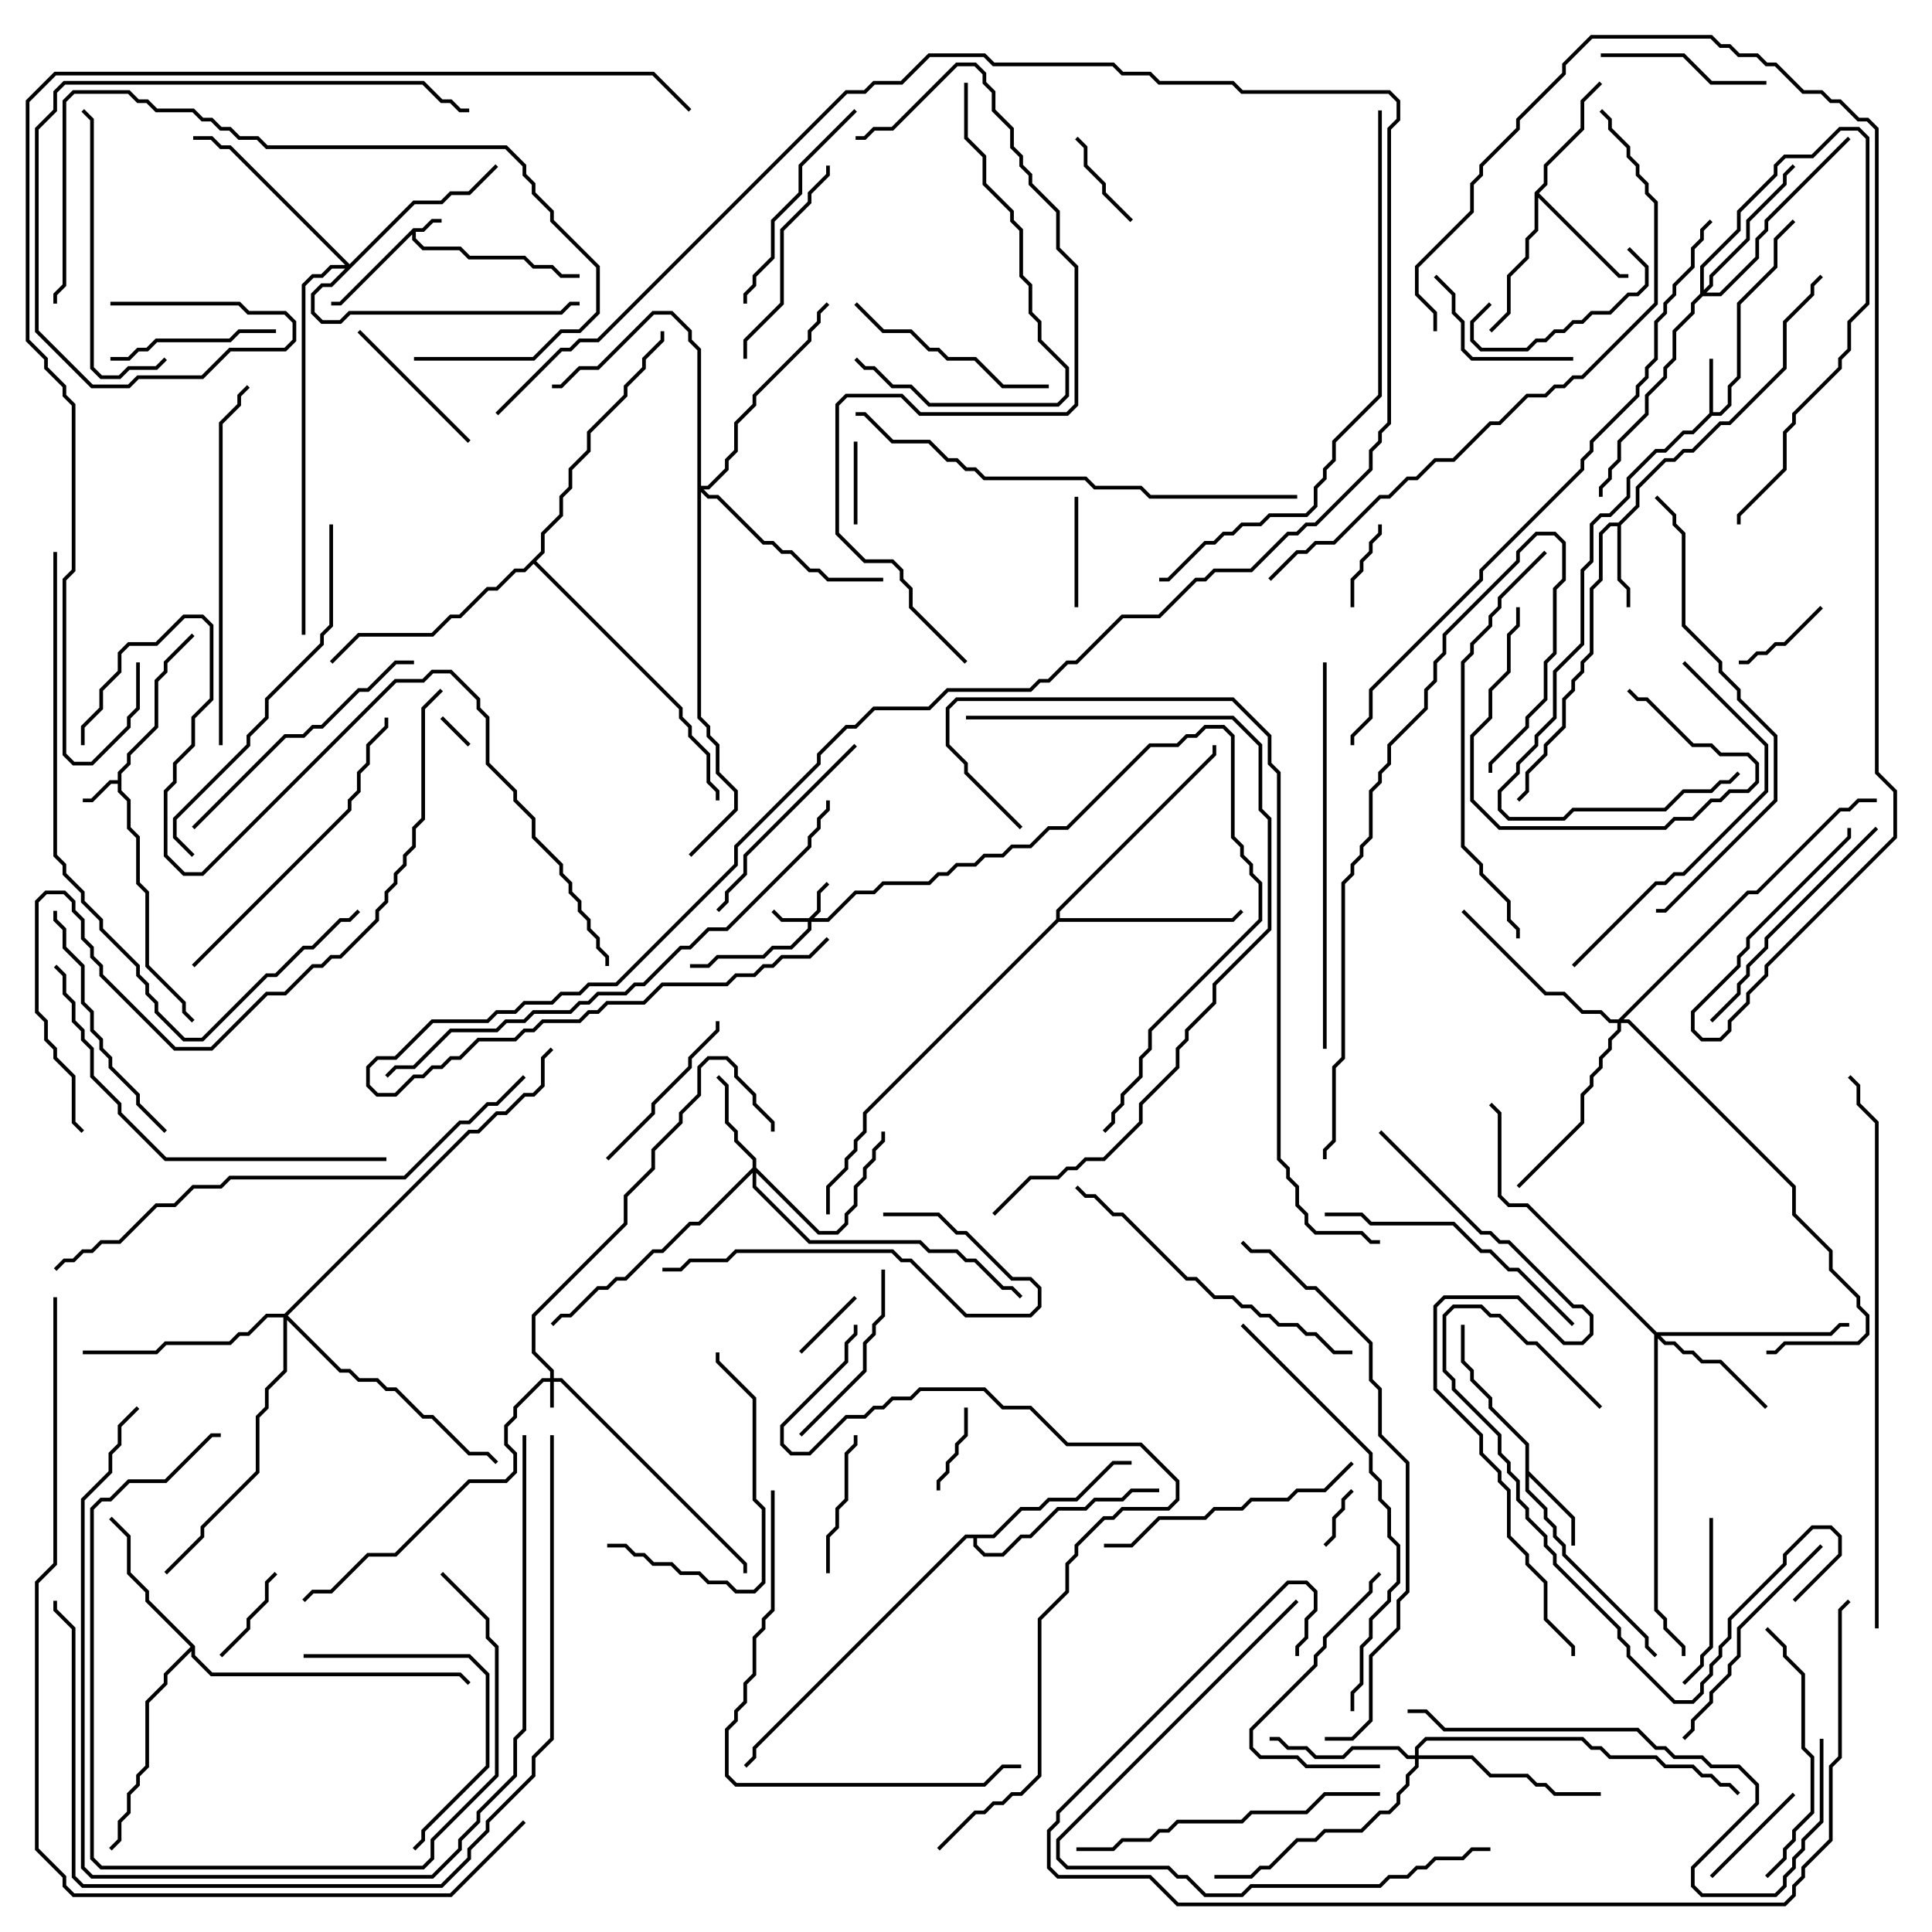 <svg version="1.1" width="105" height="105" xmlns="http://www.w3.org/2000/svg"><path d="M22.459,12.4L22.959,12.4L23.459,11.9L24,11.9L24,12.1L23.541,12.1L23.041,12.6L22.6,12.6L22.6,12.959L23.041,13.4L25.041,13.4L25.541,13.9L28.541,13.9L29.041,14.4L30.041,14.4L30.541,14.9L31.5,14.9L31.5,15.1L30.459,15.1L29.959,14.6L28.959,14.6L28.459,14.1L25.459,14.1L24.959,13.6L22.959,13.6L22.4,13.041L22.4,12.741L18.541,16.6L18,16.6L18,16.4L18.459,16.4z" stroke="none"/><path d="M6.4,42.4L6.4,41.959L6.9,41.459L6.9,40.959L8.4,39.459L8.4,36.959L8.9,36.459L8.9,35.959L10.429,34.429L10.571,34.571L9.1,36.041L9.1,36.541L8.6,37.041L8.6,39.541L7.1,41.041L7.1,41.541L6.6,42.041L6.6,42.959L7.1,43.459L7.1,44.959L7.6,45.459L7.6,47.959L8.1,48.459L8.1,52.459L10.1,54.459L10.1,54.959L10.571,55.429L10.429,55.571L9.9,55.041L9.9,54.541L7.9,52.541L7.9,48.541L7.4,48.041L7.4,45.541L6.9,45.041L6.9,43.541L6.4,43.041L6.4,42.6L6.041,42.6L5.041,43.6L4.5,43.6L4.5,43.4L4.959,43.4L5.959,42.4z" stroke="none"/><path d="M92.9,22.459L92.9,19.5L93.1,19.5L93.1,22.4L93.459,22.4L93.9,21.959L93.9,20.959L94.4,20.459L94.4,16.459L96.4,14.459L96.4,12.959L97.429,11.929L97.571,12.071L96.6,13.041L96.6,14.541L94.6,16.541L94.6,20.541L94.1,21.041L94.1,22.041L93.541,22.6L93.041,22.6L92.041,23.6L91.541,23.6L90.541,24.6L90.041,24.6L88.6,26.041L88.6,27.041L87.541,28.1L87.041,28.1L86.6,28.541L86.6,30.541L86.1,31.041L86.1,35.041L84.6,36.541L84.6,39.041L83.6,40.041L83.6,40.541L82.6,41.541L82.6,42.041L81.6,43.041L81.6,43.959L82.041,44.4L84.959,44.4L85.459,43.9L90.459,43.9L91.459,42.9L92.959,42.9L93.459,42.4L93.959,42.4L94.429,41.929L94.571,42.071L94.041,42.6L93.541,42.6L93.041,43.1L91.541,43.1L90.541,44.1L85.541,44.1L85.041,44.6L81.959,44.6L81.4,44.041L81.4,42.959L82.4,41.959L82.4,41.459L83.4,40.459L83.4,39.959L84.4,38.959L84.4,36.459L85.9,34.959L85.9,30.959L86.4,30.459L86.4,28.459L86.959,27.9L87.459,27.9L88.4,26.959L88.4,25.959L89.959,24.4L90.459,24.4L91.459,23.4L91.959,23.4z" stroke="none"/><path d="M87.959,28.4L88.9,27.459L88.9,26.459L90.459,24.9L90.959,24.9L91.459,24.4L91.959,24.4L93.459,22.9L93.959,22.9L96.9,19.959L96.9,17.459L98.4,15.959L98.4,15.459L98.929,14.929L99.071,15.071L98.6,15.541L98.6,16.041L97.1,17.541L97.1,20.041L94.041,23.1L93.541,23.1L92.041,24.6L91.541,24.6L91.041,25.1L90.541,25.1L89.1,26.541L89.1,27.541L88.1,28.541L88.1,31.459L88.6,31.959L88.6,33L88.4,33L88.4,32.041L87.9,31.541L87.9,28.6L87.541,28.6L87.1,29.041L87.1,31.541L86.6,32.041L86.6,35.541L86.1,36.041L86.1,36.541L85.6,37.041L85.6,37.541L85.1,38.041L85.1,39.541L84.1,40.541L84.1,41.041L83.1,42.041L83.1,43.041L82.571,43.571L82.429,43.429L82.9,42.959L82.9,41.959L83.9,40.959L83.9,40.459L84.9,39.459L84.9,37.959L85.4,37.459L85.4,36.959L85.9,36.459L85.9,35.959L86.4,35.459L86.4,31.959L86.9,31.459L86.9,28.959L87.459,28.4z" stroke="none"/><path d="M82.9,78.541L80.9,76.541L80.9,76.041L79.9,75.041L79.9,74.541L79.4,74.041L79.4,72L79.6,72L79.6,73.959L80.1,74.459L80.1,74.959L81.1,75.959L81.1,76.459L83.1,78.459L83.1,79.959L85.6,82.459L85.6,84L85.4,84L85.4,82.541L83.1,80.241L83.1,80.959L84.1,81.959L84.1,82.459L84.6,82.959L84.6,83.459L85.1,83.959L85.1,84.459L89.6,88.959L89.6,89.459L90.071,89.929L89.929,90.071L89.4,89.541L89.4,89.041L84.9,84.541L84.9,84.041L84.4,83.541L84.4,83.041L83.9,82.541L83.9,82.041L82.9,81.041z" stroke="none"/><path d="M83.4,10.459L83.9,9.959L83.9,8.959L85.9,6.959L85.9,5.459L86.929,4.429L87.071,4.571L86.1,5.541L86.1,7.041L84.1,9.041L84.1,10.041L83.641,10.5L88.041,14.9L88.5,14.9L88.5,15.1L87.959,15.1L83.6,10.741L83.6,12.541L83.1,13.041L83.1,14.041L82.1,15.041L82.1,17.041L81.071,18.071L80.929,17.929L81.9,16.959L81.9,14.959L82.9,13.959L82.9,12.959L83.4,12.459z" stroke="none"/><path d="M10.6,89.459L10.6,89.959L11.541,90.9L25.041,90.9L25.571,91.429L25.429,91.571L24.959,91.1L11.459,91.1L10.4,90.041L10.4,89.741L9.1,91.041L9.1,91.541L8.1,92.541L8.1,96.041L7.6,96.541L7.6,97.041L7.1,97.541L7.1,98.541L6.6,99.041L6.6,100.041L6.071,100.571L5.929,100.429L6.4,99.959L6.4,98.959L6.9,98.459L6.9,97.459L7.4,96.959L7.4,96.459L7.9,95.959L7.9,92.459L8.9,91.459L8.9,90.959L10.359,89.5L7.9,87.041L7.9,86.541L6.9,85.541L6.9,83.541L5.929,82.571L6.071,82.429L7.1,83.459L7.1,85.459L8.1,86.459L8.1,86.959z" stroke="none"/><path d="M53.959,83.4L55.459,81.9L56.459,81.9L56.959,81.4L58.459,81.4L60.459,79.4L61.5,79.4L61.5,79.6L60.541,79.6L58.541,81.6L57.041,81.6L56.541,82.1L55.541,82.1L54.041,83.6L53.1,83.6L53.1,83.959L53.541,84.4L54.459,84.4L55.459,83.4L55.959,83.4L57.459,81.9L58.959,81.9L59.459,81.4L60.959,81.4L61.459,80.9L63,80.9L63,81.1L61.541,81.1L61.041,81.6L59.541,81.6L59.041,82.1L57.541,82.1L56.041,83.6L55.541,83.6L54.541,84.6L53.459,84.6L52.9,84.041L52.9,83.6L52.541,83.6L41.1,95.041L41.1,95.541L40.571,96.071L40.429,95.929L40.9,95.459L40.9,94.959L52.459,83.4z" stroke="none"/><path d="M57.4,49.959L57.4,49.459L65.9,40.959L65.9,40.5L66.1,40.5L66.1,41.041L57.6,49.541L57.6,49.9L66.959,49.9L67.429,49.429L67.571,49.571L67.041,50.1L57.541,50.1L47.1,60.541L47.1,61.541L46.6,62.041L46.6,62.541L46.1,63.041L46.1,63.541L45.1,64.541L45.1,66L44.9,66L44.9,64.459L45.9,63.459L45.9,62.959L46.4,62.459L46.4,61.959L46.9,61.459L46.9,60.459z" stroke="none"/><path d="M29.4,29.959L29.4,28.959L30.4,27.959L30.4,26.959L30.9,26.459L30.9,25.459L31.9,24.459L31.9,23.459L33.9,21.459L33.9,20.959L34.9,19.959L34.9,19.459L35.9,18.459L35.9,18L36.1,18L36.1,18.541L35.1,19.541L35.1,20.041L34.1,21.041L34.1,21.541L32.1,23.541L32.1,24.541L31.1,25.541L31.1,26.541L30.6,27.041L30.6,28.041L29.6,29.041L29.6,30.041L29.141,30.5L37.1,38.459L37.1,38.959L37.6,39.459L37.6,39.959L38.6,40.959L38.6,42.459L39.1,42.959L39.1,43.5L38.9,43.5L38.9,43.041L38.4,42.541L38.4,41.041L37.4,40.041L37.4,39.541L36.9,39.041L36.9,38.541L29,30.641L28.541,31.1L28.041,31.1L27.041,32.1L26.541,32.1L25.041,33.6L24.541,33.6L23.541,34.6L19.541,34.6L18.071,36.071L17.929,35.929L19.459,34.4L23.459,34.4L24.459,33.4L24.959,33.4L26.459,31.9L26.959,31.9L27.959,30.9L28.459,30.9z" stroke="none"/><path d="M29.9,74.9L29.9,74.541L28.9,73.541L28.9,71.459L33.9,66.459L33.9,64.959L35.4,63.459L35.4,62.459L36.9,60.959L36.9,60.459L37.9,59.459L37.9,57.959L38.459,57.4L39.541,57.4L40.1,57.959L40.1,58.459L41.1,59.459L41.1,59.959L42.1,60.959L42.1,61.5L41.9,61.5L41.9,61.041L40.9,60.041L40.9,59.541L39.9,58.541L39.9,58.041L39.459,57.6L38.541,57.6L38.1,58.041L38.1,59.541L37.1,60.541L37.1,61.041L35.6,62.541L35.6,63.541L34.1,65.041L34.1,66.541L29.1,71.541L29.1,73.459L30.1,74.459L30.1,74.9L30.541,74.9L40.6,84.959L40.6,85.5L40.4,85.5L40.4,85.041L30.459,75.1L30.1,75.1L30.1,76.5L29.9,76.5L29.9,75.1L29.541,75.1L28.1,76.541L28.1,77.041L27.6,77.541L27.6,78.459L28.1,78.959L28.1,80.041L27.541,80.6L25.541,80.6L21.541,84.6L20.041,84.6L18.041,86.6L17.041,86.6L16.571,87.071L16.429,86.929L16.959,86.4L17.959,86.4L19.959,84.4L21.459,84.4L25.459,80.4L27.459,80.4L27.9,79.959L27.9,79.041L27.4,78.541L27.4,77.459L27.9,76.959L27.9,76.459L29.459,74.9z" stroke="none"/><path d="M43.959,49.9L44.4,49.459L44.4,48.459L44.929,47.929L45.071,48.071L44.6,48.541L44.6,49.541L44.241,49.9L44.959,49.9L46.459,48.4L47.459,48.4L47.959,47.9L50.459,47.9L50.959,47.4L51.459,47.4L51.959,46.9L52.959,46.9L53.459,46.4L54.459,46.4L54.959,45.9L55.959,45.9L56.959,44.9L57.959,44.9L62.459,40.4L63.959,40.4L64.459,39.9L64.959,39.9L65.459,39.4L66.541,39.4L67.1,39.959L67.1,45.459L67.6,45.959L67.6,46.459L68.1,46.959L68.1,47.459L68.6,47.959L68.6,50.041L62.6,56.041L62.6,57.041L62.1,57.541L62.1,58.541L61.1,59.541L61.1,60.041L60.6,60.541L60.6,61.041L60.071,61.571L59.929,61.429L60.4,60.959L60.4,60.459L60.9,59.959L60.9,59.459L61.9,58.459L61.9,57.459L62.4,56.959L62.4,55.959L68.4,49.959L68.4,48.041L67.9,47.541L67.9,47.041L67.4,46.541L67.4,46.041L66.9,45.541L66.9,40.041L66.459,39.6L65.541,39.6L65.041,40.1L64.541,40.1L64.041,40.6L62.541,40.6L58.041,45.1L57.041,45.1L56.041,46.1L55.041,46.1L54.541,46.6L53.541,46.6L53.041,47.1L52.041,47.1L51.541,47.6L51.041,47.6L50.541,48.1L48.041,48.1L47.541,48.6L46.541,48.6L45.041,50.1L44.1,50.1L44.1,50.541L43.041,51.6L42.041,51.6L41.541,52.1L39.041,52.1L38.541,52.6L37.5,52.6L37.5,52.4L38.459,52.4L38.959,51.9L41.459,51.9L41.959,51.4L42.959,51.4L43.9,50.459L43.9,50.1L42.459,50.1L41.929,49.571L42.071,49.429L42.541,49.9z" stroke="none"/><path d="M40.9,63.459L40.9,63.041L39.9,62.041L39.9,61.541L39.4,61.041L39.4,59.041L38.929,58.571L39.071,58.429L39.6,58.959L39.6,60.959L40.1,61.459L40.1,61.959L41.1,62.959L41.1,63.459L44.541,66.9L45.459,66.9L45.9,66.459L45.9,65.959L46.4,65.459L46.4,64.459L46.9,63.959L46.9,63.459L47.4,62.959L47.4,62.459L47.9,61.959L47.9,61.5L48.1,61.5L48.1,62.041L47.6,62.541L47.6,63.041L47.1,63.541L47.1,64.041L46.6,64.541L46.6,65.541L46.1,66.041L46.1,66.541L45.541,67.1L44.459,67.1L41.1,63.741L41.1,64.459L44.041,67.4L50.041,67.4L50.541,67.9L52.041,67.9L52.541,68.4L53.041,68.4L54.541,69.9L55.041,69.9L55.571,70.429L55.429,70.571L54.959,70.1L54.459,70.1L52.959,68.6L52.459,68.6L51.959,68.1L50.459,68.1L49.959,67.6L43.959,67.6L40.9,64.541L40.9,63.741L38.041,66.6L37.541,66.6L36.041,68.1L35.541,68.1L34.041,69.6L33.541,69.6L33.041,70.1L32.541,70.1L31.041,71.6L30.541,71.6L30.071,72.071L29.929,71.929L30.459,71.4L30.959,71.4L32.459,69.9L32.959,69.9L33.459,69.4L33.959,69.4L35.459,67.9L35.959,67.9L37.459,66.4L37.959,66.4z" stroke="none"/><path d="M90.041,72.4L99.459,72.4L99.959,71.9L100.5,71.9L100.5,72.1L100.041,72.1L99.541,72.6L90.241,72.6L90.541,72.9L91.041,72.9L91.541,73.4L92.041,73.4L92.541,73.9L93.541,73.9L96.071,76.429L95.929,76.571L93.459,74.1L92.459,74.1L91.959,73.6L91.459,73.6L90.959,73.1L90.459,73.1L90.1,72.741L90.1,87.459L90.6,87.959L90.6,88.459L91.6,89.459L91.6,90L91.4,90L91.4,89.541L90.4,88.541L90.4,88.041L89.9,87.541L89.9,72.541L82.959,65.6L81.959,65.6L81.4,65.041L81.4,60.541L80.929,60.071L81.071,59.929L81.6,60.459L81.6,64.959L82.041,65.4L83.041,65.4z" stroke="none"/><path d="M76.9,95.4L76.9,94.959L77.459,94.4L86.041,94.4L86.541,94.9L87.041,94.9L87.541,95.4L90.041,95.4L90.541,95.9L92.041,95.9L92.541,96.4L93.041,96.4L93.541,96.9L94.041,96.9L94.571,97.429L94.429,97.571L93.959,97.1L93.459,97.1L92.959,96.6L92.459,96.6L91.959,96.1L90.459,96.1L89.959,95.6L87.459,95.6L86.959,95.1L86.459,95.1L85.959,94.6L77.541,94.6L77.1,95.041L77.1,95.4L80.041,95.4L81.041,96.4L83.041,96.4L83.541,96.9L84.041,96.9L84.541,97.4L87,97.4L87,97.6L84.459,97.6L83.959,97.1L83.459,97.1L82.959,96.6L80.959,96.6L79.959,95.6L77.1,95.6L77.1,96.041L76.6,96.541L76.6,97.041L76.1,97.541L76.1,98.041L75.541,98.6L75.041,98.6L74.041,99.6L72.041,99.6L71.541,100.1L70.541,100.1L69.041,101.6L68.541,101.6L68.041,102.1L66,102.1L66,101.9L67.959,101.9L68.459,101.4L68.959,101.4L70.459,99.9L71.459,99.9L71.959,99.4L73.959,99.4L74.959,98.4L75.459,98.4L75.9,97.959L75.9,97.459L76.4,96.959L76.4,96.459L76.9,95.959L76.9,95.6L76.459,95.6L75.959,95.1L73.541,95.1L73.041,95.6L71.459,95.6L70.959,95.1L69.959,95.1L69.459,94.6L69,94.6L69,94.4L69.541,94.4L70.041,94.9L71.041,94.9L71.541,95.4L72.959,95.4L73.459,94.9L76.041,94.9L76.541,95.4z" stroke="none"/><path d="M92.4,15.959L92.4,14.459L94.4,12.459L94.4,11.459L96.4,9.459L96.4,8.959L96.959,8.4L98.459,8.4L99.959,6.9L101.041,6.9L101.6,7.459L101.6,16.541L100.6,17.541L100.6,19.041L100.1,19.541L100.1,20.041L97.6,22.541L97.6,23.041L97.1,23.541L97.1,25.541L94.6,28.041L94.6,28.5L94.4,28.5L94.4,27.959L96.9,25.459L96.9,23.459L97.4,22.959L97.4,22.459L99.9,19.959L99.9,19.459L100.4,18.959L100.4,17.459L101.4,16.459L101.4,7.541L100.959,7.1L100.041,7.1L98.541,8.6L97.041,8.6L96.6,9.041L96.6,9.541L94.6,11.541L94.6,12.541L92.6,14.541L92.6,15.759L92.9,15.459L92.9,14.959L94.9,12.959L94.9,11.959L96.9,9.959L96.9,9.459L97.429,8.929L97.571,9.071L97.1,9.541L97.1,10.041L95.1,12.041L95.1,13.041L93.1,15.041L93.1,15.541L92.741,15.9L93.459,15.9L95.4,13.959L95.4,12.959L95.9,12.459L95.9,11.959L100.429,7.429L100.571,7.571L96.1,12.041L96.1,12.541L95.6,13.041L95.6,14.041L93.541,16.1L92.541,16.1L92.1,16.541L92.1,17.041L91.1,18.041L91.1,19.541L90.6,20.041L90.6,20.541L89.6,21.541L89.6,22.541L88.1,24.041L88.1,25.041L87.6,25.541L87.6,26.041L87.1,26.541L87.1,27L86.9,27L86.9,26.459L87.4,25.959L87.4,25.459L87.9,24.959L87.9,23.959L89.4,22.459L89.4,21.459L90.4,20.459L90.4,19.959L90.9,19.459L90.9,17.959L91.9,16.959L91.9,16.459z" stroke="none"/><path d="M19,14.359L22.459,10.9L23.959,10.9L24.459,10.4L25.459,10.4L26.929,8.929L27.071,9.071L25.541,10.6L24.541,10.6L24.041,11.1L22.541,11.1L18.041,15.6L17.541,15.6L17.1,16.041L17.1,16.959L17.541,17.4L18.459,17.4L18.959,16.9L30.459,16.9L30.959,16.4L31.5,16.4L31.5,16.6L31.041,16.6L30.541,17.1L19.041,17.1L18.541,17.6L17.459,17.6L16.9,17.041L16.9,15.959L17.459,15.4L17.959,15.4L18.759,14.6L18.041,14.6L17.541,15.1L17.041,15.1L16.6,15.541L16.6,34.5L16.4,34.5L16.4,15.459L16.959,14.9L17.459,14.9L17.959,14.4L18.759,14.4L12.459,8.1L11.959,8.1L11.459,7.6L10.5,7.6L10.5,7.4L11.541,7.4L12.041,7.9L12.541,7.9z" stroke="none"/><path d="M37.9,19.041L37.4,18.541L37.4,18.041L36.459,17.1L35.541,17.1L32.541,20.1L31.541,20.1L30.541,21.1L30,21.1L30,20.9L30.459,20.9L31.459,19.9L32.459,19.9L35.459,16.9L36.541,16.9L37.6,17.959L37.6,18.459L38.1,18.959L38.1,26.4L38.459,26.4L39.4,25.459L39.4,24.959L39.9,24.459L39.9,22.959L40.9,21.959L40.9,21.459L43.9,18.459L43.9,17.959L44.4,17.459L44.4,16.959L44.929,16.429L45.071,16.571L44.6,17.041L44.6,17.541L44.1,18.041L44.1,18.541L41.1,21.541L41.1,22.041L40.1,23.041L40.1,24.541L39.6,25.041L39.6,25.541L38.541,26.6L38.241,26.6L38.541,26.9L39.041,26.9L41.541,29.4L42.041,29.4L42.541,29.9L43.041,29.9L44.041,30.9L44.541,30.9L45.041,31.4L48,31.4L48,31.6L44.959,31.6L44.459,31.1L43.959,31.1L42.959,30.1L42.459,30.1L41.959,29.6L41.459,29.6L38.959,27.1L38.459,27.1L38.1,26.741L38.1,38.959L38.6,39.459L38.6,39.959L39.1,40.459L39.1,41.959L40.1,42.959L40.1,44.041L37.571,46.571L37.429,46.429L39.9,43.959L39.9,43.041L38.9,42.041L38.9,40.541L38.4,40.041L38.4,39.541L37.9,39.041z" stroke="none"/><path d="M87.959,55.4L94.959,48.4L95.459,48.4L99.959,43.9L100.459,43.9L100.959,43.4L102,43.4L102,43.6L101.041,43.6L100.541,44.1L100.041,44.1L95.541,48.6L95.041,48.6L88.241,55.4L88.541,55.4L97.6,64.459L97.6,65.959L99.6,67.959L99.6,68.959L101.1,70.459L101.1,70.959L101.6,71.459L101.6,72.541L101.041,73.1L97.041,73.1L96.541,73.6L96,73.6L96,73.4L96.459,73.4L96.959,72.9L100.959,72.9L101.4,72.459L101.4,71.541L100.9,71.041L100.9,70.541L99.4,69.041L99.4,68.041L97.4,66.041L97.4,64.541L88.459,55.6L88.1,55.6L88.1,56.041L87.6,56.541L87.6,57.041L87.1,57.541L87.1,58.041L86.6,58.541L86.6,59.041L86.1,59.541L86.1,61.041L82.571,64.571L82.429,64.429L85.9,60.959L85.9,59.459L86.4,58.959L86.4,58.459L86.9,57.959L86.9,57.459L87.4,56.959L87.4,56.459L87.9,55.959L87.9,55.6L87.459,55.6L86.959,55.1L85.959,55.1L84.959,54.1L83.959,54.1L79.429,49.571L79.571,49.429L84.041,53.9L85.041,53.9L86.041,54.9L87.041,54.9L87.541,55.4z" stroke="none"/><path d="M15.459,71.4L25.459,61.4L25.959,61.4L26.959,60.4L27.459,60.4L28.459,59.4L28.959,59.4L29.4,58.959L29.4,57.459L29.929,56.929L30.071,57.071L29.6,57.541L29.6,59.041L29.041,59.6L28.541,59.6L27.541,60.6L27.041,60.6L26.041,61.6L25.541,61.6L15.641,71.5L18.541,74.4L19.041,74.4L19.541,74.9L20.541,74.9L21.041,75.4L21.541,75.4L23.041,76.9L23.541,76.9L25.541,78.9L26.541,78.9L27.071,79.429L26.929,79.571L26.459,79.1L25.459,79.1L23.459,77.1L22.959,77.1L21.459,75.6L20.959,75.6L20.459,75.1L19.459,75.1L18.959,74.6L18.459,74.6L15.6,71.741L15.6,74.541L14.6,75.541L14.6,76.541L14.1,77.041L14.1,80.041L11.1,83.041L11.1,83.541L9.071,85.571L8.929,85.429L10.9,83.459L10.9,82.959L13.9,79.959L13.9,76.959L14.4,76.459L14.4,75.459L15.4,74.459L15.4,71.6L14.541,71.6L13.541,72.6L13.041,72.6L12.541,73.1L9.041,73.1L8.541,73.6L4.5,73.6L4.5,73.4L8.459,73.4L8.959,72.9L12.459,72.9L12.959,72.4L13.459,72.4L14.459,71.4z" stroke="none"/><path d="M23.929,39.071L24.071,38.929L25.571,40.429L25.429,40.571z" stroke="none"/><path d="M72.071,84.071L71.929,83.929L72.4,83.459L72.4,82.459L72.9,81.959L72.9,81.459L73.429,80.929L73.571,81.071L73.1,81.541L73.1,82.041L72.6,82.541L72.6,83.541z" stroke="none"/><path d="M43.571,73.571L43.429,73.429L46.429,70.429L46.571,70.571z" stroke="none"/><path d="M46.6,28.5L46.4,28.5L46.4,24L46.6,24z" stroke="none"/><path d="M74.9,28.5L75.1,28.5L75.1,29.041L74.6,29.541L74.6,30.041L74.1,30.541L74.1,31.041L73.6,31.541L73.6,33L73.4,33L73.4,31.459L73.9,30.959L73.9,30.459L74.4,29.959L74.4,29.459L74.9,28.959z" stroke="none"/><path d="M51.1,81L50.9,81L50.9,80.459L51.4,79.959L51.4,79.459L51.9,78.959L51.9,78.459L52.4,77.959L52.4,76.5L52.6,76.5L52.6,78.041L52.1,78.541L52.1,79.041L51.6,79.541L51.6,80.041L51.1,80.541z" stroke="none"/><path d="M61.571,11.929L61.429,12.071L59.9,10.541L59.9,10.041L58.9,9.041L58.9,8.041L58.429,7.571L58.571,7.429L59.1,7.959L59.1,8.959L60.1,9.959L60.1,10.459z" stroke="none"/><path d="M12.071,90.071L11.929,89.929L13.4,88.459L13.4,87.959L14.4,86.959L14.4,85.959L14.929,85.429L15.071,85.571L14.6,86.041L14.6,87.041L13.6,88.041L13.6,88.541z" stroke="none"/><path d="M98.929,32.929L99.071,33.071L97.041,35.1L96.541,35.1L96.041,35.6L95.541,35.6L95.041,36.1L94.5,36.1L94.5,35.9L94.959,35.9L95.459,35.4L95.959,35.4L96.459,34.9L96.959,34.9z" stroke="none"/><path d="M58.6,33L58.4,33L58.4,27L58.6,27z" stroke="none"/><path d="M97.429,97.429L97.571,97.571L93.071,102.071L92.929,101.929z" stroke="none"/><path d="M82.4,33L82.6,33L82.6,34.041L82.1,34.541L82.1,36.541L81.1,37.541L81.1,39.041L80.1,40.041L80.1,43.459L81.541,44.9L90.459,44.9L90.959,44.4L91.959,44.4L92.959,43.4L93.459,43.4L93.959,42.9L94.959,42.9L95.4,42.459L95.4,41.541L94.959,41.1L93.459,41.1L92.959,40.6L91.959,40.6L89.459,38.1L88.959,38.1L88.429,37.571L88.571,37.429L89.041,37.9L89.541,37.9L92.041,40.4L93.041,40.4L93.541,40.9L95.041,40.9L95.6,41.459L95.6,42.541L95.041,43.1L94.041,43.1L93.541,43.6L93.041,43.6L92.041,44.6L91.041,44.6L90.541,45.1L81.459,45.1L79.9,43.541L79.9,39.959L80.9,38.959L80.9,37.459L81.9,36.459L81.9,34.459L82.4,33.959z" stroke="none"/><path d="M45.1,85.5L44.9,85.5L44.9,83.459L45.4,82.959L45.4,81.959L45.9,81.459L45.9,78.959L46.4,78.459L46.4,78L46.6,78L46.6,78.541L46.1,79.041L46.1,81.541L45.6,82.041L45.6,83.041L45.1,83.541z" stroke="none"/><path d="M80.929,16.429L81.071,16.571L80.1,17.541L80.1,18.459L80.541,18.9L82.959,18.9L83.459,18.4L83.959,18.4L84.459,17.9L84.959,17.9L85.459,17.4L85.959,17.4L86.459,16.9L87.459,16.9L88.459,15.9L88.959,15.9L89.4,15.459L89.4,14.541L88.429,13.571L88.571,13.429L89.6,14.459L89.6,15.541L89.041,16.1L88.541,16.1L87.541,17.1L86.541,17.1L86.041,17.6L85.541,17.6L85.041,18.1L84.541,18.1L84.041,18.6L83.541,18.6L83.041,19.1L80.459,19.1L79.9,18.541L79.9,17.459z" stroke="none"/><path d="M19.429,18.071L19.571,17.929L25.571,23.929L25.429,24.071z" stroke="none"/><path d="M77.929,15.071L78.071,14.929L79.1,15.959L79.1,16.959L79.6,17.459L79.6,18.959L80.041,19.4L85.5,19.4L85.5,19.6L79.959,19.6L79.4,19.041L79.4,17.541L78.9,17.041L78.9,16.041z" stroke="none"/><path d="M6,19.6L6,19.4L6.959,19.4L7.459,18.9L7.959,18.9L8.459,18.4L12.459,18.4L12.959,17.9L15,17.9L15,18.1L13.041,18.1L12.541,18.6L8.541,18.6L8.041,19.1L7.541,19.1L7.041,19.6z" stroke="none"/><path d="M92.9,82.5L93.1,82.5L93.1,89.541L92.6,90.041L92.6,90.541L91.571,91.571L91.429,91.429L92.4,90.459L92.4,89.959L92.9,89.459z" stroke="none"/><path d="M96,4.4L96,4.6L92.959,4.6L91.459,3.1L87,3.1L87,2.9L91.541,2.9L93.041,4.4z" stroke="none"/><path d="M33.071,63.071L32.929,62.929L35.4,60.459L35.4,59.959L37.4,57.959L37.4,57.459L38.9,55.959L38.9,55.5L39.1,55.5L39.1,56.041L37.6,57.541L37.6,58.041L35.6,60.041L35.6,60.541z" stroke="none"/><path d="M43.571,78.071L43.429,77.929L46.9,74.459L46.9,72.959L47.4,72.459L47.4,71.959L47.9,71.459L47.9,69L48.1,69L48.1,71.541L47.6,72.041L47.6,72.541L47.1,73.041L47.1,74.541z" stroke="none"/><path d="M75,95.9L75,96.1L70.959,96.1L70.459,95.6L68.459,95.6L67.9,95.041L67.9,93.959L71.4,90.459L71.4,89.959L71.9,89.459L71.9,88.959L74.4,86.459L74.4,85.959L74.929,85.429L75.071,85.571L74.6,86.041L74.6,86.541L72.1,89.041L72.1,89.541L71.6,90.041L71.6,90.541L68.1,94.041L68.1,94.959L68.541,95.4L70.541,95.4L71.041,95.9z" stroke="none"/><path d="M57,20.9L57,21.1L54.459,21.1L52.959,19.6L51.459,19.6L50.959,19.1L50.459,19.1L49.459,18.1L47.959,18.1L46.429,16.571L46.571,16.429L48.041,17.9L49.541,17.9L50.541,18.9L51.041,18.9L51.541,19.4L53.041,19.4L54.541,20.9z" stroke="none"/><path d="M44.9,9L45.1,9L45.1,9.541L44.1,10.541L44.1,11.041L42.6,12.541L42.6,16.541L40.6,18.541L40.6,19.5L40.4,19.5L40.4,18.459L42.4,16.459L42.4,12.459L43.9,10.959L43.9,10.459L44.9,9.459z" stroke="none"/><path d="M46.429,40.429L46.571,40.571L40.6,46.541L40.6,47.541L39.6,48.541L39.6,49.041L39.071,49.571L38.929,49.429L39.4,48.959L39.4,48.459L40.4,47.459L40.4,46.459z" stroke="none"/><path d="M16.5,90.1L16.5,89.9L25.541,89.9L26.6,90.959L26.6,96.041L23.1,99.541L23.1,100.041L22.571,100.571L22.429,100.429L22.9,99.959L22.9,99.459L26.4,95.959L26.4,91.041L25.459,90.1z" stroke="none"/><path d="M40.6,16.5L40.4,16.5L40.4,15.959L40.9,15.459L40.9,14.959L41.9,13.959L41.9,11.959L43.4,10.459L43.4,8.959L46.429,5.929L46.571,6.071L43.6,9.041L43.6,10.541L42.1,12.041L42.1,14.041L41.1,15.041L41.1,15.541L40.6,16.041z" stroke="none"/><path d="M33,84.1L33,83.9L34.041,83.9L34.541,84.4L35.041,84.4L35.541,84.9L36.541,84.9L37.041,85.4L38.041,85.4L38.541,85.9L39.541,85.9L40.041,86.4L40.959,86.4L41.4,85.959L41.4,82.041L40.9,81.541L40.9,76.041L38.9,74.041L38.9,73.5L39.1,73.5L39.1,73.959L41.1,75.959L41.1,81.459L41.6,81.959L41.6,86.041L41.041,86.6L39.959,86.6L39.459,86.1L38.459,86.1L37.959,85.6L36.959,85.6L36.459,85.1L35.459,85.1L34.959,84.6L34.459,84.6L33.959,84.1z" stroke="none"/><path d="M48,66.1L48,65.9L51.041,65.9L52.041,66.9L52.541,66.9L55.041,69.4L56.041,69.4L56.6,69.959L56.6,71.041L56.041,71.6L52.459,71.6L49.459,68.6L48.959,68.6L48.459,68.1L40.041,68.1L39.541,68.6L37.541,68.6L37.041,69.1L36,69.1L36,68.9L36.959,68.9L37.459,68.4L39.459,68.4L39.959,67.9L48.541,67.9L49.041,68.4L49.541,68.4L52.541,71.4L55.959,71.4L56.4,70.959L56.4,70.041L55.959,69.6L54.959,69.6L52.459,67.1L51.959,67.1L50.959,66.1z" stroke="none"/><path d="M98.929,83.929L99.071,84.071L94.6,88.541L94.6,90.041L94.1,90.541L94.1,91.041L93.1,92.041L93.1,92.541L92.1,93.541L92.1,94.041L91.571,94.571L91.429,94.429L91.9,93.959L91.9,93.459L92.9,92.459L92.9,91.959L93.9,90.959L93.9,90.459L94.4,89.959L94.4,88.459z" stroke="none"/><path d="M2.9,49.5L3.1,49.5L3.1,49.959L3.6,50.459L3.6,51.459L4.6,52.459L4.6,54.459L5.1,54.959L5.1,55.959L5.6,56.459L5.6,56.959L6.1,57.459L6.1,57.959L7.6,59.459L7.6,59.959L9.071,61.429L8.929,61.571L7.4,60.041L7.4,59.541L5.9,58.041L5.9,57.541L5.4,57.041L5.4,56.541L4.9,56.041L4.9,55.041L4.4,54.541L4.4,52.541L3.4,51.541L3.4,50.541L2.9,50.041z" stroke="none"/><path d="M96.071,102.071L95.929,101.929L96.9,100.959L96.9,100.459L97.4,99.959L97.4,99.459L98.4,98.459L98.4,95.541L97.9,95.041L97.9,91.041L96.9,90.041L96.9,89.541L95.929,88.571L96.071,88.429L97.1,89.459L97.1,89.959L98.1,90.959L98.1,94.959L98.6,95.459L98.6,98.541L97.6,99.541L97.6,100.041L97.1,100.541L97.1,101.041z" stroke="none"/><path d="M101.929,44.929L102.071,45.071L96.1,51.041L96.1,51.541L95.1,52.541L95.1,53.041L94.6,53.541L94.6,54.041L93.071,55.571L92.929,55.429L94.4,53.959L94.4,53.459L94.9,52.959L94.9,52.459L95.9,51.459L95.9,50.959z" stroke="none"/><path d="M23.929,85.571L24.071,85.429L26.6,87.959L26.6,88.959L27.1,89.459L27.1,96.541L23.6,100.041L23.6,101.041L23.041,101.6L5.459,101.6L4.9,101.041L4.9,81.959L5.459,81.4L5.959,81.4L6.959,80.4L8.959,80.4L11.459,77.9L12,77.9L12,78.1L11.541,78.1L9.041,80.6L7.041,80.6L6.041,81.6L5.541,81.6L5.1,82.041L5.1,100.959L5.541,101.4L22.959,101.4L23.4,100.959L23.4,99.959L26.9,96.459L26.9,89.541L26.4,89.041L26.4,88.041z" stroke="none"/><path d="M60,84.1L60,83.9L61.459,83.9L62.959,82.4L65.459,82.4L65.959,81.9L67.459,81.9L67.959,81.4L69.959,81.4L70.459,80.9L71.959,80.9L73.429,79.429L73.571,79.571L72.041,81.1L70.541,81.1L70.041,81.6L68.041,81.6L67.541,82.1L66.041,82.1L65.541,82.6L63.041,82.6L61.541,84.1z" stroke="none"/><path d="M8.929,19.429L9.071,19.571L8.541,20.1L7.041,20.1L6.541,20.6L5.459,20.6L4.9,20.041L4.9,6.541L4.429,6.071L4.571,5.929L5.1,6.459L5.1,19.959L5.541,20.4L6.459,20.4L6.959,19.9L8.459,19.9z" stroke="none"/><path d="M85.571,71.929L85.429,72.071L82.459,69.1L81.959,69.1L80.959,68.1L80.459,68.1L78.959,66.6L74.459,66.6L73.959,66.1L72,66.1L72,65.9L74.041,65.9L74.541,66.4L79.041,66.4L80.541,67.9L81.041,67.9L82.041,68.9L82.541,68.9z" stroke="none"/><path d="M87.071,76.429L86.929,76.571L83.459,73.1L82.959,73.1L81.459,71.6L80.959,71.6L80.459,71.1L79.041,71.1L78.6,71.541L78.6,74.459L79.1,74.959L79.1,75.459L81.6,77.959L81.6,78.959L82.1,79.459L82.1,79.959L82.6,80.459L82.6,81.459L83.1,81.959L83.1,82.459L84.1,83.459L84.1,83.959L84.6,84.459L84.6,84.959L88.1,88.459L88.1,88.959L88.6,89.459L88.6,89.959L91.041,92.4L91.959,92.4L92.4,91.959L92.4,91.459L92.9,90.959L92.9,90.459L93.4,89.959L93.4,89.459L93.9,88.959L93.9,87.959L96.9,84.959L96.9,84.459L98.459,82.9L99.541,82.9L100.1,83.459L100.1,84.541L97.571,87.071L97.429,86.929L99.9,84.459L99.9,83.541L99.459,83.1L98.541,83.1L97.1,84.541L97.1,85.041L94.1,88.041L94.1,89.041L93.6,89.541L93.6,90.041L93.1,90.541L93.1,91.041L92.6,91.541L92.6,92.041L92.041,92.6L90.959,92.6L88.4,90.041L88.4,89.541L87.9,89.041L87.9,88.541L84.4,85.041L84.4,84.541L83.9,84.041L83.9,83.541L82.9,82.541L82.9,82.041L82.4,81.541L82.4,80.541L81.9,80.041L81.9,79.541L81.4,79.041L81.4,78.041L78.9,75.541L78.9,75.041L78.4,74.541L78.4,71.459L78.959,70.9L80.541,70.9L81.041,71.4L81.541,71.4L83.041,72.9L83.541,72.9z" stroke="none"/><path d="M10.571,45.071L10.429,44.929L15.459,39.9L16.459,39.9L16.959,39.4L17.459,39.4L19.459,37.4L19.959,37.4L21.459,35.9L22.5,35.9L22.5,36.1L21.541,36.1L20.041,37.6L19.541,37.6L17.541,39.6L17.041,39.6L16.541,40.1L15.541,40.1z" stroke="none"/><path d="M52.4,4.5L52.6,4.5L52.6,7.459L53.6,8.459L53.6,9.959L55.1,11.459L55.1,11.959L55.6,12.459L55.6,14.959L56.1,15.459L56.1,16.959L56.6,17.459L56.6,18.459L58.1,19.959L58.1,21.541L57.541,22.1L50.459,22.1L49.459,21.1L48.459,21.1L47.459,20.1L46.959,20.1L46.429,19.571L46.571,19.429L47.041,19.9L47.541,19.9L48.541,20.9L49.541,20.9L50.541,21.9L57.459,21.9L57.9,21.459L57.9,20.041L56.4,18.541L56.4,17.541L55.9,17.041L55.9,15.541L55.4,15.041L55.4,12.541L54.9,12.041L54.9,11.541L53.4,10.041L53.4,8.541L52.4,7.541z" stroke="none"/><path d="M75,97.4L75,97.6L72.041,97.6L71.041,98.6L68.041,98.6L67.541,99.1L64.041,99.1L63.541,99.6L63.041,99.6L62.541,100.1L61.041,100.1L60.541,100.6L58.5,100.6L58.5,100.4L60.459,100.4L60.959,99.9L62.459,99.9L62.959,99.4L63.459,99.4L63.959,98.9L67.459,98.9L67.959,98.4L70.959,98.4L71.959,97.4z" stroke="none"/><path d="M10.571,52.571L10.429,52.429L18.9,43.959L18.9,43.459L19.4,42.959L19.4,41.959L19.9,41.459L19.9,40.459L20.9,39.459L20.9,39L21.1,39L21.1,39.541L20.1,40.541L20.1,41.541L19.6,42.041L19.6,43.041L19.1,43.541L19.1,44.041z" stroke="none"/><path d="M70.429,86.929L70.571,87.071L57.6,100.041L57.6,100.959L58.041,101.4L63.541,101.4L64.041,101.9L64.541,101.9L65.541,102.9L67.459,102.9L67.959,102.4L74.959,102.4L75.459,101.9L76.459,101.9L76.959,101.4L77.459,101.4L77.959,100.9L79.459,100.9L79.959,100.4L81,100.4L81,100.6L80.041,100.6L79.541,101.1L78.041,101.1L77.541,101.6L77.041,101.6L76.541,102.1L75.541,102.1L75.041,102.6L68.041,102.6L67.541,103.1L65.459,103.1L64.459,102.1L63.959,102.1L63.459,101.6L57.959,101.6L57.4,101.041L57.4,99.959z" stroke="none"/><path d="M73.5,73.4L73.5,73.6L72.459,73.6L71.459,72.6L70.959,72.6L70.459,72.1L69.459,72.1L68.959,71.6L68.459,71.6L67.959,71.1L67.459,71.1L66.959,70.6L65.959,70.6L64.959,69.6L64.459,69.6L60.959,66.1L60.459,66.1L59.459,65.1L58.959,65.1L58.429,64.571L58.571,64.429L59.041,64.9L59.541,64.9L60.541,65.9L61.041,65.9L64.541,69.4L65.041,69.4L66.041,70.4L67.041,70.4L67.541,70.9L68.041,70.9L68.541,71.4L69.041,71.4L69.541,71.9L70.541,71.9L71.041,72.4L71.541,72.4L72.541,73.4z" stroke="none"/><path d="M91.429,36.071L91.571,35.929L96.1,40.459L96.1,43.041L91.541,47.6L91.041,47.6L90.541,48.1L90.041,48.1L85.571,52.571L85.429,52.429L89.959,47.9L90.459,47.9L90.959,47.4L91.459,47.4L95.9,42.959L95.9,40.541z" stroke="none"/><path d="M17.9,28.5L18.1,28.5L18.1,34.041L17.6,34.541L17.6,35.041L14.6,38.041L14.6,39.041L13.6,40.041L13.6,40.541L9.6,44.541L9.6,45.459L10.571,46.429L10.429,46.571L9.4,45.541L9.4,44.459L13.4,40.459L13.4,39.959L14.4,38.959L14.4,37.959L17.4,34.959L17.4,34.459L17.9,33.959z" stroke="none"/><path d="M12.1,40.5L11.9,40.5L11.9,22.959L12.9,21.959L12.9,21.459L13.429,20.929L13.571,21.071L13.1,21.541L13.1,22.041L12.1,23.041z" stroke="none"/><path d="M22.5,19.6L22.5,19.4L28.959,19.4L30.459,17.9L31.459,17.9L32.4,16.959L32.4,14.541L29.9,12.041L29.9,11.541L28.9,10.541L28.9,10.041L28.4,9.541L28.4,9.041L27.459,8.1L14.459,8.1L13.959,7.6L12.959,7.6L12.459,7.1L11.959,7.1L11.459,6.6L10.959,6.6L10.459,6.1L8.459,6.1L7.959,5.6L7.459,5.6L6.959,5.1L4.041,5.1L3.6,5.541L3.6,15.541L3.1,16.041L3.1,16.5L2.9,16.5L2.9,15.959L3.4,15.459L3.4,5.459L3.959,4.9L7.041,4.9L7.541,5.4L8.041,5.4L8.541,5.9L10.541,5.9L11.041,6.4L11.541,6.4L12.041,6.9L12.541,6.9L13.041,7.4L14.041,7.4L14.541,7.9L27.541,7.9L28.6,8.959L28.6,9.459L29.1,9.959L29.1,10.459L30.1,11.459L30.1,11.959L32.6,14.459L32.6,17.041L31.541,18.1L30.541,18.1L29.041,19.6z" stroke="none"/><path d="M41.9,81L42.1,81L42.1,87.541L41.6,88.041L41.6,88.541L41.1,89.041L41.1,91.041L40.6,91.541L40.6,92.541L40.1,93.041L40.1,93.541L39.6,94.041L39.6,96.459L40.041,96.9L53.459,96.9L54.459,95.9L55.5,95.9L55.5,96.1L54.541,96.1L53.541,97.1L39.959,97.1L39.4,96.541L39.4,93.959L39.9,93.459L39.9,92.959L40.4,92.459L40.4,91.459L40.9,90.959L40.9,88.959L41.4,88.459L41.4,87.959L41.9,87.459z" stroke="none"/><path d="M21,62.9L21,63.1L8.959,63.1L6.4,60.541L6.4,60.041L4.9,58.541L4.9,57.041L4.4,56.541L4.4,56.041L3.9,55.541L3.9,54.541L3.4,54.041L3.4,53.041L2.929,52.571L3.071,52.429L3.6,52.959L3.6,53.959L4.1,54.459L4.1,55.459L4.6,55.959L4.6,56.459L5.1,56.959L5.1,58.459L6.6,59.959L6.6,60.459L9.041,62.9z" stroke="none"/><path d="M72.1,57L71.9,57L71.9,36L72.1,36z" stroke="none"/><path d="M28.4,78L28.6,78L28.6,94.041L28.1,94.541L28.1,96.541L26.1,98.541L26.1,99.041L25.1,100.041L25.1,100.541L23.541,102.1L4.959,102.1L4.4,101.541L4.4,81.459L5.9,79.959L5.9,78.959L6.4,78.459L6.4,77.459L7.429,76.429L7.571,76.571L6.6,77.541L6.6,78.541L6.1,79.041L6.1,80.041L4.6,81.541L4.6,101.459L5.041,101.9L23.459,101.9L24.9,100.459L24.9,99.959L25.9,98.959L25.9,98.459L27.9,96.459L27.9,94.459L28.4,93.959z" stroke="none"/><path d="M82.6,51L82.4,51L82.4,50.541L81.9,50.041L81.9,49.041L80.4,47.541L80.4,47.041L79.4,46.041L79.4,35.959L79.9,35.459L79.9,34.959L80.9,33.959L80.9,33.459L81.4,32.959L81.4,32.459L83.929,29.929L84.071,30.071L81.6,32.541L81.6,33.041L81.1,33.541L81.1,34.041L80.1,35.041L80.1,35.541L79.6,36.041L79.6,45.959L80.6,46.959L80.6,47.459L82.1,48.959L82.1,49.959L82.6,50.459z" stroke="none"/><path d="M73.6,93L73.4,93L73.4,91.959L73.9,91.459L73.9,89.459L74.4,88.959L74.4,87.959L75.4,86.959L75.4,86.459L75.9,85.959L75.9,84.041L75.4,83.541L75.4,82.041L74.9,81.541L74.9,80.541L74.4,80.041L74.4,79.041L67.429,72.071L67.571,71.929L74.6,78.959L74.6,79.959L75.1,80.459L75.1,81.459L75.6,81.959L75.6,83.459L76.1,83.959L76.1,86.041L75.6,86.541L75.6,87.041L74.6,88.041L74.6,89.041L74.1,89.541L74.1,91.541L73.6,92.041z" stroke="none"/><path d="M6,16.6L6,16.4L13.041,16.4L13.541,16.9L15.541,16.9L16.1,17.459L16.1,18.541L15.541,19.1L12.541,19.1L11.041,20.6L7.541,20.6L7.041,21.1L4.959,21.1L1.9,18.041L1.9,6.959L2.9,5.959L2.9,4.959L3.459,4.4L23.041,4.4L24.041,5.4L24.541,5.4L25.041,5.9L25.5,5.9L25.5,6.1L24.959,6.1L24.459,5.6L23.959,5.6L22.959,4.6L3.541,4.6L3.1,5.041L3.1,6.041L2.1,7.041L2.1,17.959L5.041,20.9L6.959,20.9L7.459,20.4L10.959,20.4L12.459,18.9L15.459,18.9L15.9,18.459L15.9,17.541L15.459,17.1L13.459,17.1L12.959,16.6z" stroke="none"/><path d="M89.929,27.071L90.071,26.929L91.1,27.959L91.1,28.459L91.6,28.959L91.6,33.959L93.6,35.959L93.6,36.459L94.6,37.459L94.6,37.959L96.6,39.959L96.6,43.541L90.541,49.6L90,49.6L90,49.4L90.459,49.4L96.4,43.459L96.4,40.041L94.4,38.041L94.4,37.541L93.4,36.541L93.4,36.041L91.4,34.041L91.4,29.041L90.9,28.541L90.9,28.041z" stroke="none"/><path d="M98.9,94.5L99.1,94.5L99.1,99.041L98.1,100.041L98.1,100.541L97.6,101.041L97.6,101.541L97.1,102.041L97.1,102.541L96.541,103.1L92.459,103.1L91.9,102.541L91.9,101.459L95.4,97.959L95.4,97.041L94.459,96.1L92.959,96.1L92.459,95.6L90.959,95.6L90.459,95.1L89.959,95.1L88.959,94.1L78.459,94.1L77.459,93.1L76.5,93.1L76.5,92.9L77.541,92.9L78.541,93.9L89.041,93.9L90.041,94.9L90.541,94.9L91.041,95.4L92.541,95.4L93.041,95.9L94.541,95.9L95.6,96.959L95.6,98.041L92.1,101.541L92.1,102.459L92.541,102.9L96.459,102.9L96.9,102.459L96.9,101.959L97.4,101.459L97.4,100.959L97.9,100.459L97.9,99.959L98.9,98.959z" stroke="none"/><path d="M72.1,63L71.9,63L71.9,62.459L72.4,61.959L72.4,57.959L72.9,57.459L72.9,47.959L73.4,47.459L73.4,46.959L73.9,46.459L73.9,45.959L74.4,45.459L74.4,42.959L74.9,42.459L74.9,41.959L75.4,41.459L75.4,40.459L77.4,38.459L77.4,37.459L77.9,36.959L77.9,35.959L78.4,35.459L78.4,34.459L82.4,30.459L82.4,29.959L83.459,28.9L84.541,28.9L85.1,29.459L85.1,31.541L84.6,32.041L84.6,35.541L84.1,36.041L84.1,38.041L83.1,39.041L83.1,39.541L81.1,41.541L81.1,42L80.9,42L80.9,41.459L82.9,39.459L82.9,38.959L83.9,37.959L83.9,35.959L84.4,35.459L84.4,31.959L84.9,31.459L84.9,29.541L84.459,29.1L83.541,29.1L82.6,30.041L82.6,30.541L78.6,34.541L78.6,35.541L78.1,36.041L78.1,37.041L77.6,37.541L77.6,38.541L75.6,40.541L75.6,41.541L75.1,42.041L75.1,42.541L74.6,43.041L74.6,45.541L74.1,46.041L74.1,46.541L73.6,47.041L73.6,47.541L73.1,48.041L73.1,57.541L72.6,58.041L72.6,62.041L72.1,62.541z" stroke="none"/><path d="M70.5,26.9L70.5,27.1L62.459,27.1L61.959,26.6L59.459,26.6L58.959,26.1L53.459,26.1L52.959,25.6L52.459,25.6L51.959,25.1L51.459,25.1L50.459,24.1L48.459,24.1L46.959,22.6L46.5,22.6L46.5,22.4L47.041,22.4L48.541,23.9L50.541,23.9L51.541,24.9L52.041,24.9L52.541,25.4L53.041,25.4L53.541,25.9L59.041,25.9L59.541,26.4L62.041,26.4L62.541,26.9z" stroke="none"/><path d="M2.9,30L3.1,30L3.1,46.459L3.6,46.959L3.6,47.459L4.6,48.459L4.6,48.959L5.6,49.959L5.6,50.459L7.6,52.459L7.6,52.959L8.1,53.459L8.1,53.959L8.6,54.459L8.6,54.959L10.041,56.4L10.959,56.4L14.459,52.9L14.959,52.9L16.459,51.4L16.959,51.4L18.459,49.9L18.959,49.9L19.429,49.429L19.571,49.571L19.041,50.1L18.541,50.1L17.041,51.6L16.541,51.6L15.041,53.1L14.541,53.1L11.041,56.6L9.959,56.6L8.4,55.041L8.4,54.541L7.9,54.041L7.9,53.541L7.4,53.041L7.4,52.541L5.4,50.541L5.4,50.041L4.4,49.041L4.4,48.541L3.4,47.541L3.4,47.041L2.9,46.541z" stroke="none"/><path d="M54.071,66.071L53.929,65.929L55.959,63.9L57.459,63.9L57.959,63.4L58.459,63.4L58.959,62.9L59.959,62.9L61.9,60.959L61.9,59.959L63.9,57.959L63.9,56.959L64.4,56.459L64.4,55.959L65.9,54.459L65.9,53.459L68.9,50.459L68.9,44.541L68.4,44.041L68.4,40.541L66.959,39.1L52.5,39.1L52.5,38.9L67.041,38.9L68.6,40.459L68.6,43.959L69.1,44.459L69.1,50.541L66.1,53.541L66.1,54.541L64.6,56.041L64.6,56.541L64.1,57.041L64.1,58.041L62.1,60.041L62.1,61.041L60.041,63.1L59.041,63.1L58.541,63.6L58.041,63.6L57.541,64.1L56.041,64.1z" stroke="none"/><path d="M72,94.6L72,94.4L73.459,94.4L74.4,93.459L74.4,89.959L75.9,88.459L75.9,86.959L76.4,86.459L76.4,79.541L74.9,78.041L74.9,75.541L74.4,75.041L74.4,73.041L71.459,70.1L70.959,70.1L68.959,68.1L67.959,68.1L67.429,67.571L67.571,67.429L68.041,67.9L69.041,67.9L71.041,69.9L71.541,69.9L74.6,72.959L74.6,74.959L75.1,75.459L75.1,77.959L76.6,79.459L76.6,86.541L76.1,87.041L76.1,88.541L74.6,90.041L74.6,93.541L73.541,94.6z" stroke="none"/><path d="M28.429,58.429L28.571,58.571L27.041,60.1L26.541,60.1L25.541,61.1L25.041,61.1L22.041,64.1L12.541,64.1L12.041,64.6L10.541,64.6L9.541,65.6L8.541,65.6L6.541,67.6L5.541,67.6L5.041,68.1L4.541,68.1L4.041,68.6L3.541,68.6L3.071,69.071L2.929,68.929L3.459,68.4L3.959,68.4L4.459,67.9L4.959,67.9L5.459,67.4L6.459,67.4L8.459,65.4L9.459,65.4L10.459,64.4L11.959,64.4L12.459,63.9L21.959,63.9L24.959,60.9L25.459,60.9L26.459,59.9L26.959,59.9z" stroke="none"/><path d="M74.9,6L75.1,6L75.1,21.541L72.6,24.041L72.6,25.041L72.1,25.541L72.1,26.041L71.6,26.541L71.6,27.541L71.041,28.1L69.041,28.1L68.541,28.6L67.541,28.6L67.041,29.1L66.541,29.1L66.041,29.6L65.541,29.6L63.541,31.6L63,31.6L63,31.4L63.459,31.4L65.459,29.4L65.959,29.4L66.459,28.9L66.959,28.9L67.459,28.4L68.459,28.4L68.959,27.9L70.959,27.9L71.4,27.459L71.4,26.459L71.9,25.959L71.9,25.459L72.4,24.959L72.4,23.959L74.9,21.459z" stroke="none"/><path d="M21.071,58.571L20.929,58.429L21.459,57.9L22.459,57.9L24.459,55.9L26.959,55.9L27.459,55.4L28.459,55.4L28.959,54.9L30.959,54.9L31.459,54.4L31.959,54.4L32.459,53.9L33.959,53.9L34.459,53.4L34.959,53.4L36.959,51.4L37.459,51.4L38.459,50.4L39.459,50.4L43.9,45.959L43.9,45.459L44.4,44.959L44.4,44.459L44.9,43.959L44.9,43.5L45.1,43.5L45.1,44.041L44.6,44.541L44.6,45.041L44.1,45.541L44.1,46.041L39.541,50.6L38.541,50.6L37.541,51.6L37.041,51.6L35.041,53.6L34.541,53.6L34.041,54.1L32.541,54.1L32.041,54.6L31.541,54.6L31.041,55.1L29.041,55.1L28.541,55.6L27.541,55.6L27.041,56.1L24.541,56.1L22.541,58.1L21.541,58.1z" stroke="none"/><path d="M29.9,78L30.1,78L30.1,94.541L29.1,95.541L29.1,96.541L26.6,99.041L26.6,99.541L25.6,100.541L25.6,101.041L24.041,102.6L4.459,102.6L3.9,102.041L3.9,88.541L2.9,87.541L2.9,87L3.1,87L3.1,87.459L4.1,88.459L4.1,101.959L4.541,102.4L23.959,102.4L25.4,100.959L25.4,100.459L26.4,99.459L26.4,98.959L28.9,96.459L28.9,95.459L29.9,94.459z" stroke="none"/><path d="M51.071,100.571L50.929,100.429L52.959,98.4L53.459,98.4L53.959,97.9L54.459,97.9L54.959,97.4L55.459,97.4L56.4,96.459L56.4,87.959L57.9,86.459L57.9,84.959L58.4,84.459L58.4,83.959L59.959,82.4L60.459,82.4L60.959,81.9L63.459,81.9L63.9,81.459L63.9,80.541L61.959,78.6L57.959,78.6L55.959,76.6L54.459,76.6L53.459,75.6L50.041,75.6L49.541,76.1L48.541,76.1L48.041,76.6L47.541,76.6L47.041,77.1L46.041,77.1L44.041,79.1L42.959,79.1L42.4,78.541L42.4,77.459L45.9,73.959L45.9,72.959L46.4,72.459L46.4,72L46.6,72L46.6,72.541L46.1,73.041L46.1,74.041L42.6,77.541L42.6,78.459L43.041,78.9L43.959,78.9L45.959,76.9L46.959,76.9L47.459,76.4L47.959,76.4L48.459,75.9L49.459,75.9L49.959,75.4L53.541,75.4L54.541,76.4L56.041,76.4L58.041,78.4L62.041,78.4L64.1,80.459L64.1,81.541L63.541,82.1L61.041,82.1L60.541,82.6L60.041,82.6L58.6,84.041L58.6,84.541L58.1,85.041L58.1,86.541L56.6,88.041L56.6,96.541L55.541,97.6L55.041,97.6L54.541,98.1L54.041,98.1L53.541,98.6L53.041,98.6z" stroke="none"/><path d="M52.571,35.929L52.429,36.071L49.4,33.041L49.4,32.041L48.9,31.541L48.9,31.041L48.459,30.6L46.959,30.6L45.4,29.041L45.4,21.959L45.959,21.4L49.041,21.4L50.041,22.4L57.959,22.4L58.4,21.959L58.4,14.541L57.4,13.541L57.4,11.541L55.9,10.041L55.9,9.541L55.4,9.041L55.4,8.541L54.9,8.041L54.9,7.041L53.9,6.041L53.9,5.041L53.4,4.541L53.4,4.041L52.959,3.6L52.041,3.6L48.541,7.1L47.541,7.1L47.041,7.6L46.5,7.6L46.5,7.4L46.959,7.4L47.459,6.9L48.459,6.9L51.959,3.4L53.041,3.4L53.6,3.959L53.6,4.459L54.1,4.959L54.1,5.959L55.1,6.959L55.1,7.959L55.6,8.459L55.6,8.959L56.1,9.459L56.1,9.959L57.6,11.459L57.6,13.459L58.6,14.459L58.6,22.041L58.041,22.6L49.959,22.6L48.959,21.6L46.041,21.6L45.6,22.041L45.6,28.959L47.041,30.4L48.541,30.4L49.1,30.959L49.1,31.459L49.6,31.959L49.6,32.959z" stroke="none"/><path d="M55.571,44.929L55.429,45.071L52.4,42.041L52.4,41.541L51.4,40.541L51.4,38.459L51.959,37.9L67.041,37.9L69.1,39.959L69.1,41.459L69.6,41.959L69.6,62.959L70.1,63.459L70.1,63.959L70.6,64.459L70.6,65.459L71.1,65.959L71.1,66.459L71.541,66.9L74.041,66.9L74.541,67.4L75,67.4L75,67.6L74.459,67.6L73.959,67.1L71.459,67.1L70.9,66.541L70.9,66.041L70.4,65.541L70.4,64.541L69.9,64.041L69.9,63.541L69.4,63.041L69.4,42.041L68.9,41.541L68.9,40.041L66.959,38.1L52.041,38.1L51.6,38.541L51.6,40.459L52.6,41.459L52.6,41.959z" stroke="none"/><path d="M102.1,88.5L101.9,88.5L101.9,61.041L100.9,60.041L100.9,59.041L100.429,58.571L100.571,58.429L101.1,58.959L101.1,59.959L102.1,60.959z" stroke="none"/><path d="M70.6,90L70.4,90L70.4,89.459L70.9,88.959L70.9,87.959L71.4,87.459L71.4,86.541L70.959,86.1L70.041,86.1L57.6,98.541L57.6,99.041L57.1,99.541L57.1,101.459L57.541,101.9L62.541,101.9L64.041,103.4L96.959,103.4L97.4,102.959L97.4,102.459L97.9,101.959L97.9,101.459L99.4,99.959L99.4,95.959L99.9,95.459L99.9,87.459L100.429,86.929L100.571,87.071L100.1,87.541L100.1,95.541L99.6,96.041L99.6,100.041L98.1,101.541L98.1,102.041L97.6,102.541L97.6,103.041L97.041,103.6L63.959,103.6L62.459,102.1L57.459,102.1L56.9,101.541L56.9,99.459L57.4,98.959L57.4,98.459L69.959,85.9L71.041,85.9L71.6,86.459L71.6,87.541L71.1,88.041L71.1,89.041L70.6,89.541z" stroke="none"/><path d="M74.929,61.571L75.071,61.429L80.541,66.9L81.041,66.9L81.541,67.4L82.041,67.4L85.541,70.9L86.041,70.9L86.6,71.459L86.6,72.541L86.041,73.1L84.959,73.1L82.459,70.6L78.541,70.6L78.1,71.041L78.1,75.459L80.6,77.959L80.6,78.959L81.6,79.959L81.6,80.459L82.1,80.959L82.1,83.459L83.1,84.459L83.1,84.959L84.1,85.959L84.1,87.959L85.6,89.459L85.6,90L85.4,90L85.4,89.541L83.9,88.041L83.9,86.041L82.9,85.041L82.9,84.541L81.9,83.541L81.9,81.041L81.4,80.541L81.4,80.041L80.4,79.041L80.4,78.041L77.9,75.541L77.9,70.959L78.459,70.4L82.541,70.4L85.041,72.9L85.959,72.9L86.4,72.459L86.4,71.541L85.959,71.1L85.459,71.1L81.959,67.6L81.459,67.6L80.959,67.1L80.459,67.1z" stroke="none"/><path d="M23.929,37.429L24.071,37.571L23.1,38.541L23.1,44.541L22.6,45.041L22.6,46.041L22.1,46.541L22.1,47.041L21.6,47.541L21.6,48.041L21.1,48.541L21.1,49.041L20.6,49.541L20.6,50.041L18.541,52.1L18.041,52.1L17.541,52.6L17.041,52.6L15.541,54.1L14.541,54.1L11.541,57.1L9.459,57.1L5.4,53.041L5.4,52.541L4.9,52.041L4.9,51.541L4.4,51.041L4.4,50.041L3.9,49.541L3.9,49.041L3.459,48.6L2.541,48.6L2.1,49.041L2.1,54.959L2.6,55.459L2.6,56.459L3.1,56.959L3.1,57.459L4.1,58.459L4.1,60.959L4.571,61.429L4.429,61.571L3.9,61.041L3.9,58.541L2.9,57.541L2.9,57.041L2.4,56.541L2.4,55.541L1.9,55.041L1.9,48.959L2.459,48.4L3.541,48.4L4.1,48.959L4.1,49.459L4.6,49.959L4.6,50.959L5.1,51.459L5.1,51.959L5.6,52.459L5.6,52.959L9.541,56.9L11.459,56.9L14.459,53.9L15.459,53.9L16.959,52.4L17.459,52.4L17.959,51.9L18.459,51.9L20.4,49.959L20.4,49.459L20.9,48.959L20.9,48.459L21.4,47.959L21.4,47.459L21.9,46.959L21.9,46.459L22.4,45.959L22.4,44.959L22.9,44.459L22.9,38.459z" stroke="none"/><path d="M4.6,40.5L4.4,40.5L4.4,39.459L5.4,38.459L5.4,37.459L6.4,36.459L6.4,35.459L6.959,34.9L8.459,34.9L9.959,33.4L11.041,33.4L11.6,33.959L11.6,38.041L10.6,39.041L10.6,40.541L9.6,41.541L9.6,42.541L9.1,43.041L9.1,46.459L10.041,47.4L10.959,47.4L21.459,36.9L22.959,36.9L23.459,36.4L24.541,36.4L26.1,37.959L26.1,38.459L26.6,38.959L26.6,41.459L28.1,42.959L28.1,43.459L29.1,44.459L29.1,45.459L30.6,46.959L30.6,47.459L31.1,47.959L31.1,48.459L31.6,48.959L31.6,49.459L32.1,49.959L32.1,50.459L32.6,50.959L32.6,51.459L33.1,51.959L33.1,52.5L32.9,52.5L32.9,52.041L32.4,51.541L32.4,51.041L31.9,50.541L31.9,50.041L31.4,49.541L31.4,49.041L30.9,48.541L30.9,48.041L30.4,47.541L30.4,47.041L28.9,45.541L28.9,44.541L27.9,43.541L27.9,43.041L26.4,41.541L26.4,39.041L25.9,38.541L25.9,38.041L24.459,36.6L23.541,36.6L23.041,37.1L21.541,37.1L11.041,47.6L9.959,47.6L8.9,46.541L8.9,42.959L9.4,42.459L9.4,41.459L10.4,40.459L10.4,38.959L11.4,37.959L11.4,34.041L10.959,33.6L10.041,33.6L8.541,35.1L7.041,35.1L6.6,35.541L6.6,36.541L5.6,37.541L5.6,38.541L4.6,39.541z" stroke="none"/><path d="M69.071,31.571L68.929,31.429L70.459,29.9L70.959,29.9L71.459,29.4L72.459,29.4L74.959,26.9L75.459,26.9L76.459,25.9L76.959,25.9L77.959,24.9L78.959,24.9L80.959,22.9L81.459,22.9L82.959,21.4L83.959,21.4L84.459,20.9L84.959,20.9L85.459,20.4L85.959,20.4L89.9,16.459L89.9,11.041L89.4,10.541L89.4,10.041L88.9,9.541L88.9,9.041L88.4,8.541L88.4,8.041L87.4,7.041L87.4,6.541L86.929,6.071L87.071,5.929L87.6,6.459L87.6,6.959L88.6,7.959L88.6,8.459L89.1,8.959L89.1,9.459L89.6,9.959L89.6,10.459L90.1,10.959L90.1,16.541L86.041,20.6L85.541,20.6L85.041,21.1L84.541,21.1L84.041,21.6L83.041,21.6L81.541,23.1L81.041,23.1L79.041,25.1L78.041,25.1L77.041,26.1L76.541,26.1L75.541,27.1L75.041,27.1L72.541,29.6L71.541,29.6L71.041,30.1L70.541,30.1z" stroke="none"/><path d="M44.929,50.929L45.071,51.071L44.041,52.1L42.541,52.1L42.041,52.6L41.541,52.6L41.041,53.1L40.041,53.1L39.541,53.6L36.041,53.6L35.041,54.6L33.041,54.6L32.541,55.1L32.041,55.1L31.541,55.6L29.541,55.6L29.041,56.1L28.541,56.1L28.041,56.6L26.041,56.6L25.041,57.6L24.541,57.6L24.041,58.1L23.541,58.1L23.041,58.6L22.541,58.6L21.541,59.6L20.459,59.6L19.9,59.041L19.9,57.959L20.459,57.4L21.459,57.4L23.459,55.4L26.459,55.4L26.959,54.9L27.959,54.9L28.459,54.4L29.959,54.4L30.459,53.9L31.459,53.9L31.959,53.4L33.459,53.4L39.9,46.959L39.9,45.959L44.4,41.459L44.4,40.959L45.959,39.4L46.459,39.4L47.459,38.4L50.459,38.4L51.459,37.4L55.959,37.4L56.459,36.9L56.959,36.9L57.959,35.9L58.459,35.9L60.959,33.4L62.959,33.4L64.959,31.4L65.459,31.4L65.959,30.9L67.959,30.9L69.959,28.9L70.459,28.9L70.959,28.4L71.459,28.4L74.4,25.459L74.4,24.459L74.9,23.959L74.9,23.459L75.4,22.959L75.4,6.959L75.9,6.459L75.9,5.541L75.459,5.1L67.459,5.1L66.959,4.6L62.959,4.6L62.459,4.1L60.959,4.1L60.459,3.6L53.959,3.6L53.459,3.1L50.541,3.1L49.041,4.6L47.541,4.6L47.041,5.1L46.041,5.1L32.541,18.6L31.541,18.6L31.041,19.1L30.541,19.1L27.071,22.571L26.929,22.429L30.459,18.9L30.959,18.9L31.459,18.4L32.459,18.4L45.959,4.9L46.959,4.9L47.459,4.4L48.959,4.4L50.459,2.9L53.541,2.9L54.041,3.4L60.541,3.4L61.041,3.9L62.541,3.9L63.041,4.4L67.041,4.4L67.541,4.9L75.541,4.9L76.1,5.459L76.1,6.541L75.6,7.041L75.6,23.041L75.1,23.541L75.1,24.041L74.6,24.541L74.6,25.541L71.541,28.6L71.041,28.6L70.541,29.1L70.041,29.1L68.041,31.1L66.041,31.1L65.541,31.6L65.041,31.6L63.041,33.6L61.041,33.6L58.541,36.1L58.041,36.1L57.041,37.1L56.541,37.1L56.041,37.6L51.541,37.6L50.541,38.6L47.541,38.6L46.541,39.6L46.041,39.6L44.6,41.041L44.6,41.541L40.1,46.041L40.1,47.041L33.541,53.6L32.041,53.6L31.541,54.1L30.541,54.1L30.041,54.6L28.541,54.6L28.041,55.1L27.041,55.1L26.541,55.6L23.541,55.6L21.541,57.6L20.541,57.6L20.1,58.041L20.1,58.959L20.541,59.4L21.459,59.4L22.459,58.4L22.959,58.4L23.459,57.9L23.959,57.9L24.459,57.4L24.959,57.4L25.959,56.4L27.959,56.4L28.459,55.9L28.959,55.9L29.459,55.4L31.459,55.4L31.959,54.9L32.459,54.9L32.959,54.4L34.959,54.4L35.959,53.4L39.459,53.4L39.959,52.9L40.959,52.9L41.459,52.4L41.959,52.4L42.459,51.9L43.959,51.9z" stroke="none"/><path d="M92.929,11.929L93.071,12.071L92.6,12.541L92.6,13.041L92.1,13.541L92.1,14.541L91.1,15.541L91.1,16.041L90.6,16.541L90.6,17.041L90.1,17.541L90.1,19.541L89.6,20.041L89.6,20.541L89.1,21.041L89.1,21.541L86.6,24.041L86.6,24.541L86.1,25.041L86.1,25.541L80.6,31.041L80.6,31.541L74.6,37.541L74.6,39.041L73.6,40.041L73.6,40.5L73.4,40.5L73.4,39.959L74.4,38.959L74.4,37.459L80.4,31.459L80.4,30.959L85.9,25.459L85.9,24.959L86.4,24.459L86.4,23.959L88.9,21.459L88.9,20.959L89.4,20.459L89.4,19.959L89.9,19.459L89.9,17.459L90.4,16.959L90.4,16.459L90.9,15.959L90.9,15.459L91.9,14.459L91.9,13.459L92.4,12.959L92.4,12.459z" stroke="none"/><path d="M78.1,18L77.9,18L77.9,17.041L76.9,16.041L76.9,14.459L79.9,11.459L79.9,9.959L80.4,9.459L80.4,8.959L82.4,6.959L82.4,6.459L84.9,3.959L84.9,3.459L86.459,1.9L93.041,1.9L93.541,2.4L94.041,2.4L94.541,2.9L95.541,2.9L96.041,3.4L96.541,3.4L98.041,4.9L99.041,4.9L99.541,5.4L100.041,5.4L101.041,6.4L101.541,6.4L102.1,6.959L102.1,41.959L103.1,42.959L103.1,45.541L96.1,52.541L96.1,53.041L95.1,54.041L95.1,54.541L94.1,55.541L94.1,56.041L93.541,56.6L92.459,56.6L91.9,56.041L91.9,54.959L94.4,52.459L94.4,51.959L94.9,51.459L94.9,50.959L100.4,45.459L100.4,45L100.6,45L100.6,45.541L95.1,51.041L95.1,51.541L94.6,52.041L94.6,52.541L92.1,55.041L92.1,55.959L92.541,56.4L93.459,56.4L93.9,55.959L93.9,55.459L94.9,54.459L94.9,53.959L95.9,52.959L95.9,52.459L102.9,45.459L102.9,43.041L101.9,42.041L101.9,7.041L101.459,6.6L100.959,6.6L99.959,5.6L99.459,5.6L98.959,5.1L97.959,5.1L96.459,3.6L95.959,3.6L95.459,3.1L94.459,3.1L93.959,2.6L93.459,2.6L92.959,2.1L86.541,2.1L85.1,3.541L85.1,4.041L82.6,6.541L82.6,7.041L80.6,9.041L80.6,9.541L80.1,10.041L80.1,11.541L77.1,14.541L77.1,15.959L78.1,16.959z" stroke="none"/><path d="M2.9,70.5L3.1,70.5L3.1,85.041L2.1,86.041L2.1,100.459L3.6,101.959L3.6,102.459L4.041,102.9L24.459,102.9L28.429,98.929L28.571,99.071L24.541,103.1L3.959,103.1L3.4,102.541L3.4,102.041L1.9,100.541L1.9,85.959L2.9,84.959z" stroke="none"/><path d="M7.4,36L7.6,36L7.6,38.541L7.1,39.041L7.1,39.541L5.041,41.6L3.959,41.6L3.4,41.041L3.4,31.459L3.9,30.959L3.9,22.041L3.4,21.541L3.4,21.041L2.4,20.041L2.4,19.541L1.4,18.541L1.4,5.459L2.959,3.9L35.541,3.9L37.571,5.929L37.429,6.071L35.459,4.1L3.041,4.1L1.6,5.541L1.6,18.459L2.6,19.459L2.6,19.959L3.6,20.959L3.6,21.459L4.1,21.959L4.1,31.041L3.6,31.541L3.6,40.959L4.041,41.4L4.959,41.4L6.9,39.459L6.9,38.959L7.4,38.459z" stroke="none"/></svg>